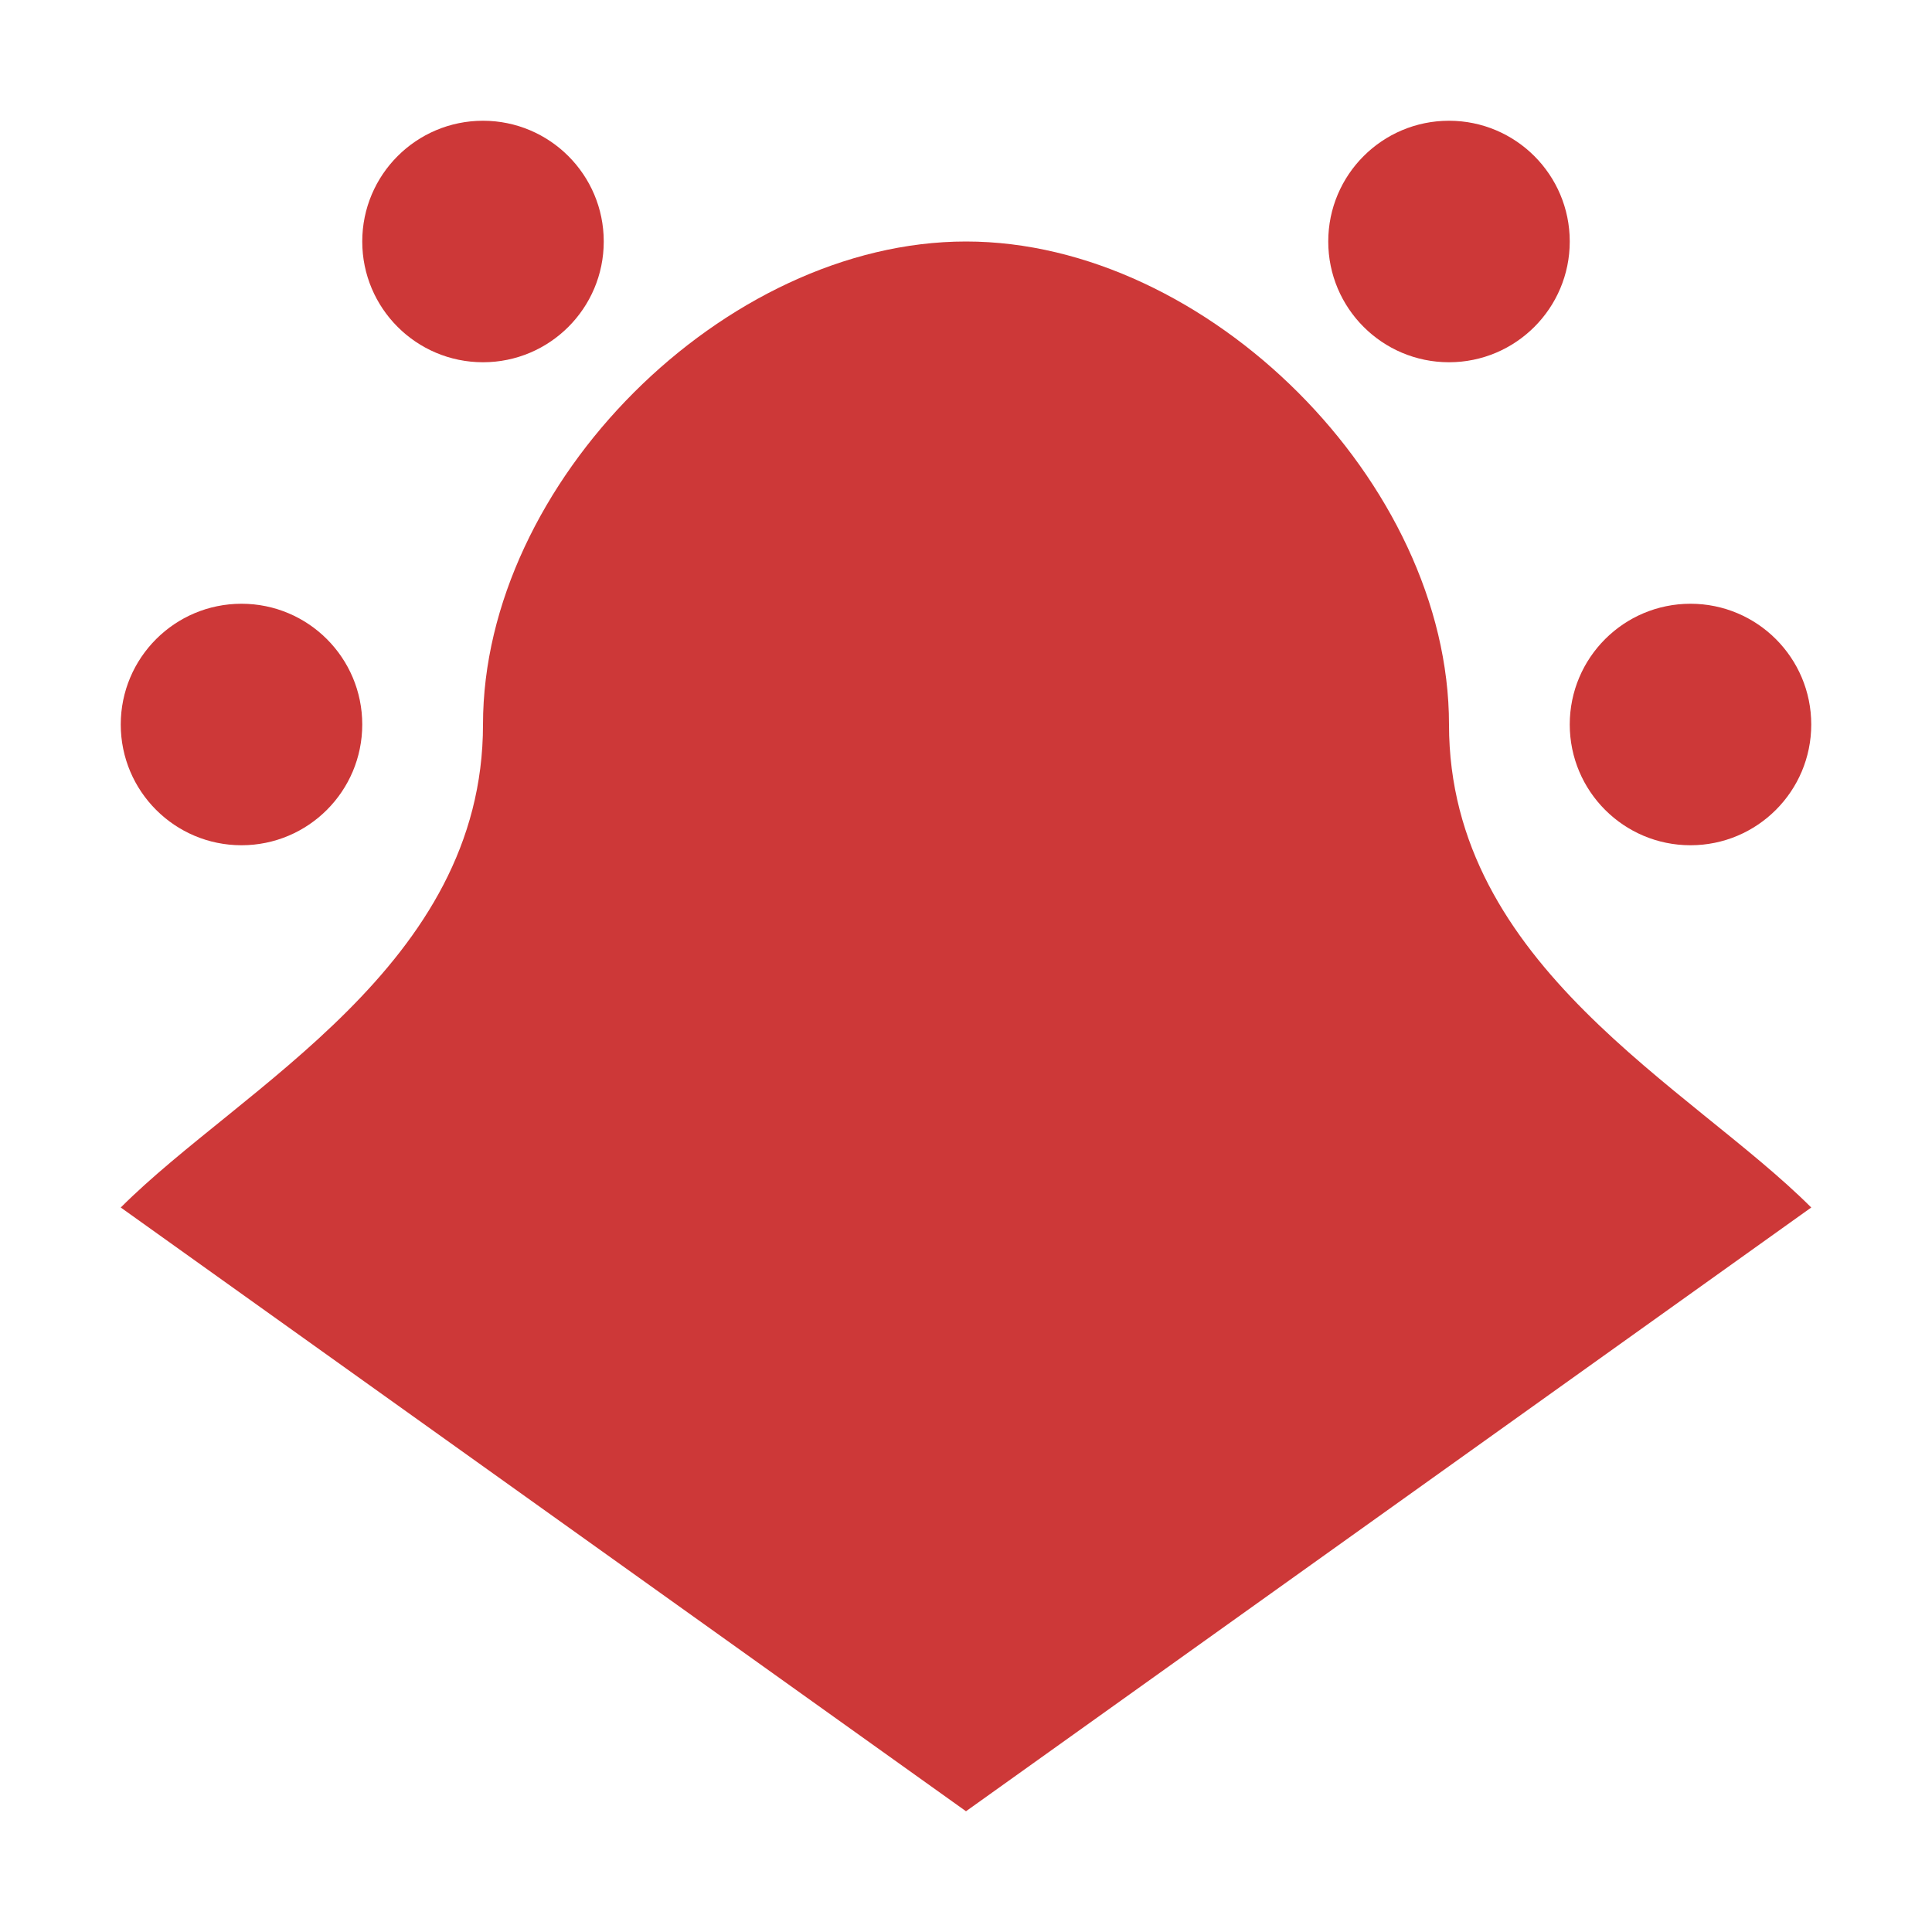<svg height="16" viewBox="0 0 16 16" width="16" xmlns="http://www.w3.org/2000/svg"><g fill="#cd3838"><path d="m1 10c1-1 3-2 3-4s2-4 4-4 4 2 4 4 2 3 3 4l-7 5z"/><circle cx="2" cy="6" r="1"/><circle cx="14" cy="6" r="1"/><circle cx="12" cy="2" r="1"/><circle cx="4" cy="2" r="1"/></g></svg>
